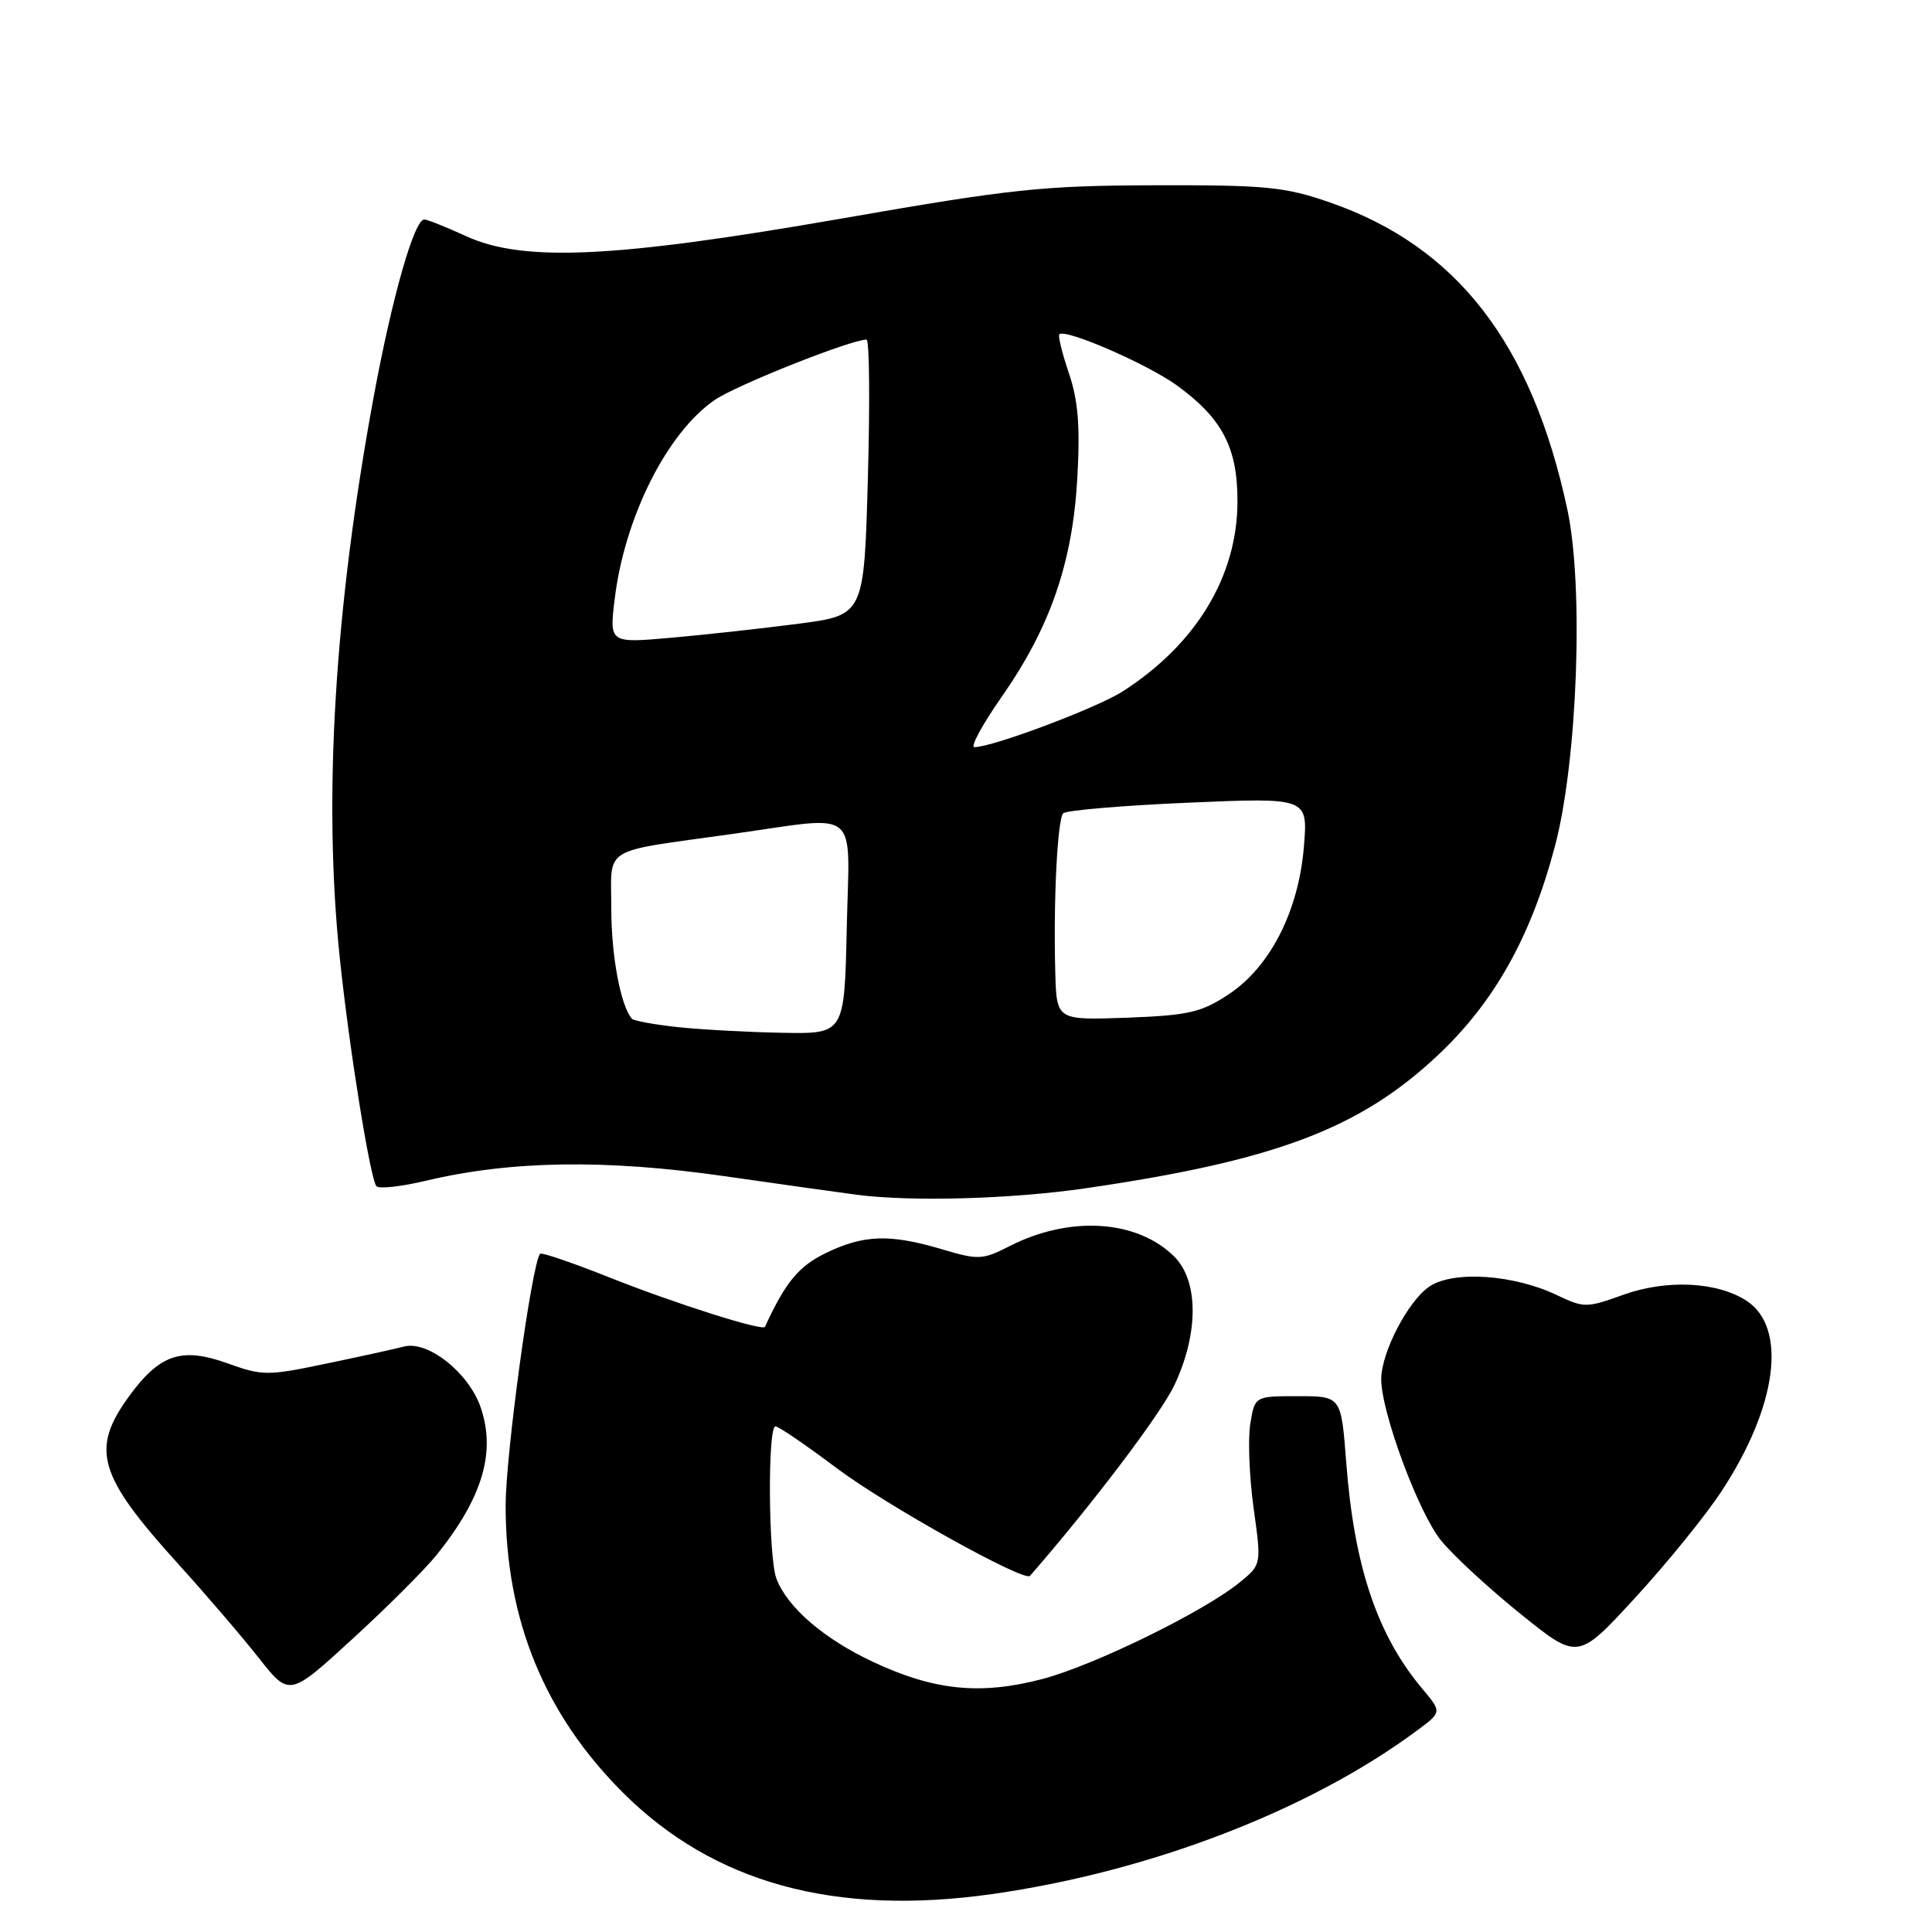 <?xml version="1.0" encoding="UTF-8" standalone="no"?>
<!DOCTYPE svg PUBLIC "-//W3C//DTD SVG 1.1//EN" "http://www.w3.org/Graphics/SVG/1.1/DTD/svg11.dtd" >
<svg xmlns="http://www.w3.org/2000/svg" xmlns:xlink="http://www.w3.org/1999/xlink" version="1.1" viewBox="0 0 256 256">
 <g >
 <path fill="currentColor"
d=" M 131.50 250.97 C 152.44 247.99 173.57 239.85 187.78 229.29 C 191.06 226.86 191.06 226.86 188.48 223.79 C 182.49 216.67 179.43 207.57 178.38 193.75 C 177.71 185.00 177.71 185.00 171.99 185.00 C 166.26 185.00 166.26 185.00 165.67 188.68 C 165.34 190.70 165.54 195.72 166.11 199.83 C 167.15 207.31 167.15 207.31 164.32 209.63 C 159.58 213.53 144.87 220.73 138.00 222.51 C 129.84 224.63 123.71 223.99 115.62 220.18 C 109.12 217.12 104.33 212.98 102.88 209.18 C 101.81 206.37 101.70 189.00 102.75 189.00 C 103.17 189.00 106.84 191.51 110.91 194.57 C 117.40 199.45 135.74 209.67 136.48 208.81 C 144.79 199.27 153.84 187.31 155.63 183.50 C 158.84 176.67 158.83 169.74 155.61 166.52 C 150.71 161.62 141.76 161.04 133.77 165.12 C 130.19 166.95 129.64 166.97 124.80 165.53 C 117.92 163.49 114.46 163.60 109.46 166.02 C 105.82 167.78 104.10 169.87 101.36 175.81 C 101.08 176.42 89.35 172.69 80.71 169.25 C 75.87 167.33 71.76 165.92 71.57 166.13 C 70.48 167.32 66.99 192.78 67.00 199.54 C 67.00 214.58 72.14 227.14 82.51 237.50 C 94.53 249.52 110.61 253.93 131.50 250.97 Z  M 57.86 206.03 C 63.94 198.46 65.73 192.44 63.69 186.48 C 62.11 181.89 56.68 177.58 53.52 178.43 C 52.41 178.72 47.79 179.74 43.26 180.68 C 35.45 182.32 34.78 182.31 30.18 180.66 C 24.03 178.45 21.15 179.43 17.03 185.11 C 11.99 192.08 13.02 195.54 23.62 207.24 C 27.24 211.23 32.03 216.82 34.27 219.66 C 38.34 224.83 38.34 224.83 46.68 217.19 C 51.27 212.99 56.30 207.97 57.86 206.03 Z  M 228.11 197.60 C 235.49 186.38 236.87 175.93 231.44 172.37 C 227.56 169.83 220.84 169.50 215.08 171.57 C 210.22 173.32 209.89 173.32 206.28 171.60 C 200.60 168.89 192.65 168.34 189.45 170.44 C 186.64 172.28 183.06 179.11 183.02 182.70 C 182.98 187.04 187.99 200.56 190.99 204.18 C 192.66 206.21 197.42 210.59 201.56 213.92 C 209.08 219.97 209.08 219.97 216.65 211.73 C 220.82 207.20 225.98 200.85 228.11 197.60 Z  M 143.87 157.45 C 168.90 153.80 180.09 149.59 190.41 139.93 C 198.00 132.84 202.89 124.10 206.07 112.00 C 209.03 100.68 209.87 77.70 207.68 67.50 C 202.97 45.49 193.01 32.62 176.15 26.80 C 170.23 24.75 167.69 24.51 153.00 24.55 C 138.14 24.59 134.02 25.03 111.50 28.96 C 81.43 34.20 69.33 34.77 61.73 31.28 C 59.11 30.08 56.63 29.09 56.23 29.08 C 54.90 29.05 51.97 39.31 49.53 52.50 C 44.32 80.72 42.80 105.76 45.03 127.00 C 46.28 138.97 49.07 156.28 49.88 157.18 C 50.22 157.56 53.20 157.23 56.50 156.44 C 67.72 153.78 80.22 153.59 96.00 155.85 C 103.97 156.99 111.85 158.10 113.50 158.31 C 120.81 159.26 134.08 158.88 143.87 157.45 Z  M 89.83 136.10 C 86.71 135.76 83.96 135.27 83.73 134.99 C 82.24 133.28 81.00 126.67 81.00 120.43 C 81.00 112.00 79.42 112.98 97.00 110.51 C 114.25 108.09 112.55 106.69 112.20 123.00 C 111.89 137.00 111.89 137.00 103.70 136.85 C 99.19 136.77 92.95 136.43 89.83 136.10 Z  M 139.83 128.85 C 139.57 119.37 140.11 108.60 140.88 107.77 C 141.25 107.37 148.70 106.74 157.43 106.36 C 173.30 105.68 173.30 105.68 172.78 112.11 C 172.10 120.67 168.33 128.09 162.81 131.75 C 159.16 134.16 157.51 134.54 149.33 134.85 C 140.00 135.19 140.00 135.19 139.83 128.85 Z  M 132.71 92.36 C 139.16 83.13 142.11 74.60 142.75 63.36 C 143.14 56.45 142.86 53.05 141.63 49.44 C 140.74 46.81 140.17 44.50 140.37 44.30 C 141.16 43.51 152.02 48.23 155.93 51.06 C 161.97 55.44 164.00 59.33 163.97 66.50 C 163.94 76.37 158.50 85.36 148.77 91.61 C 145.34 93.81 131.53 99.00 129.11 99.00 C 128.54 99.00 130.16 96.01 132.71 92.36 Z  M 81.45 79.37 C 82.77 68.51 88.40 57.32 94.70 53.00 C 97.57 51.03 112.74 45.00 114.82 45.00 C 115.20 45.00 115.28 53.21 115.00 63.25 C 114.50 81.50 114.50 81.50 105.86 82.64 C 101.11 83.26 93.52 84.10 88.98 84.50 C 80.74 85.23 80.74 85.23 81.45 79.37 Z "/>
</g>
</svg>